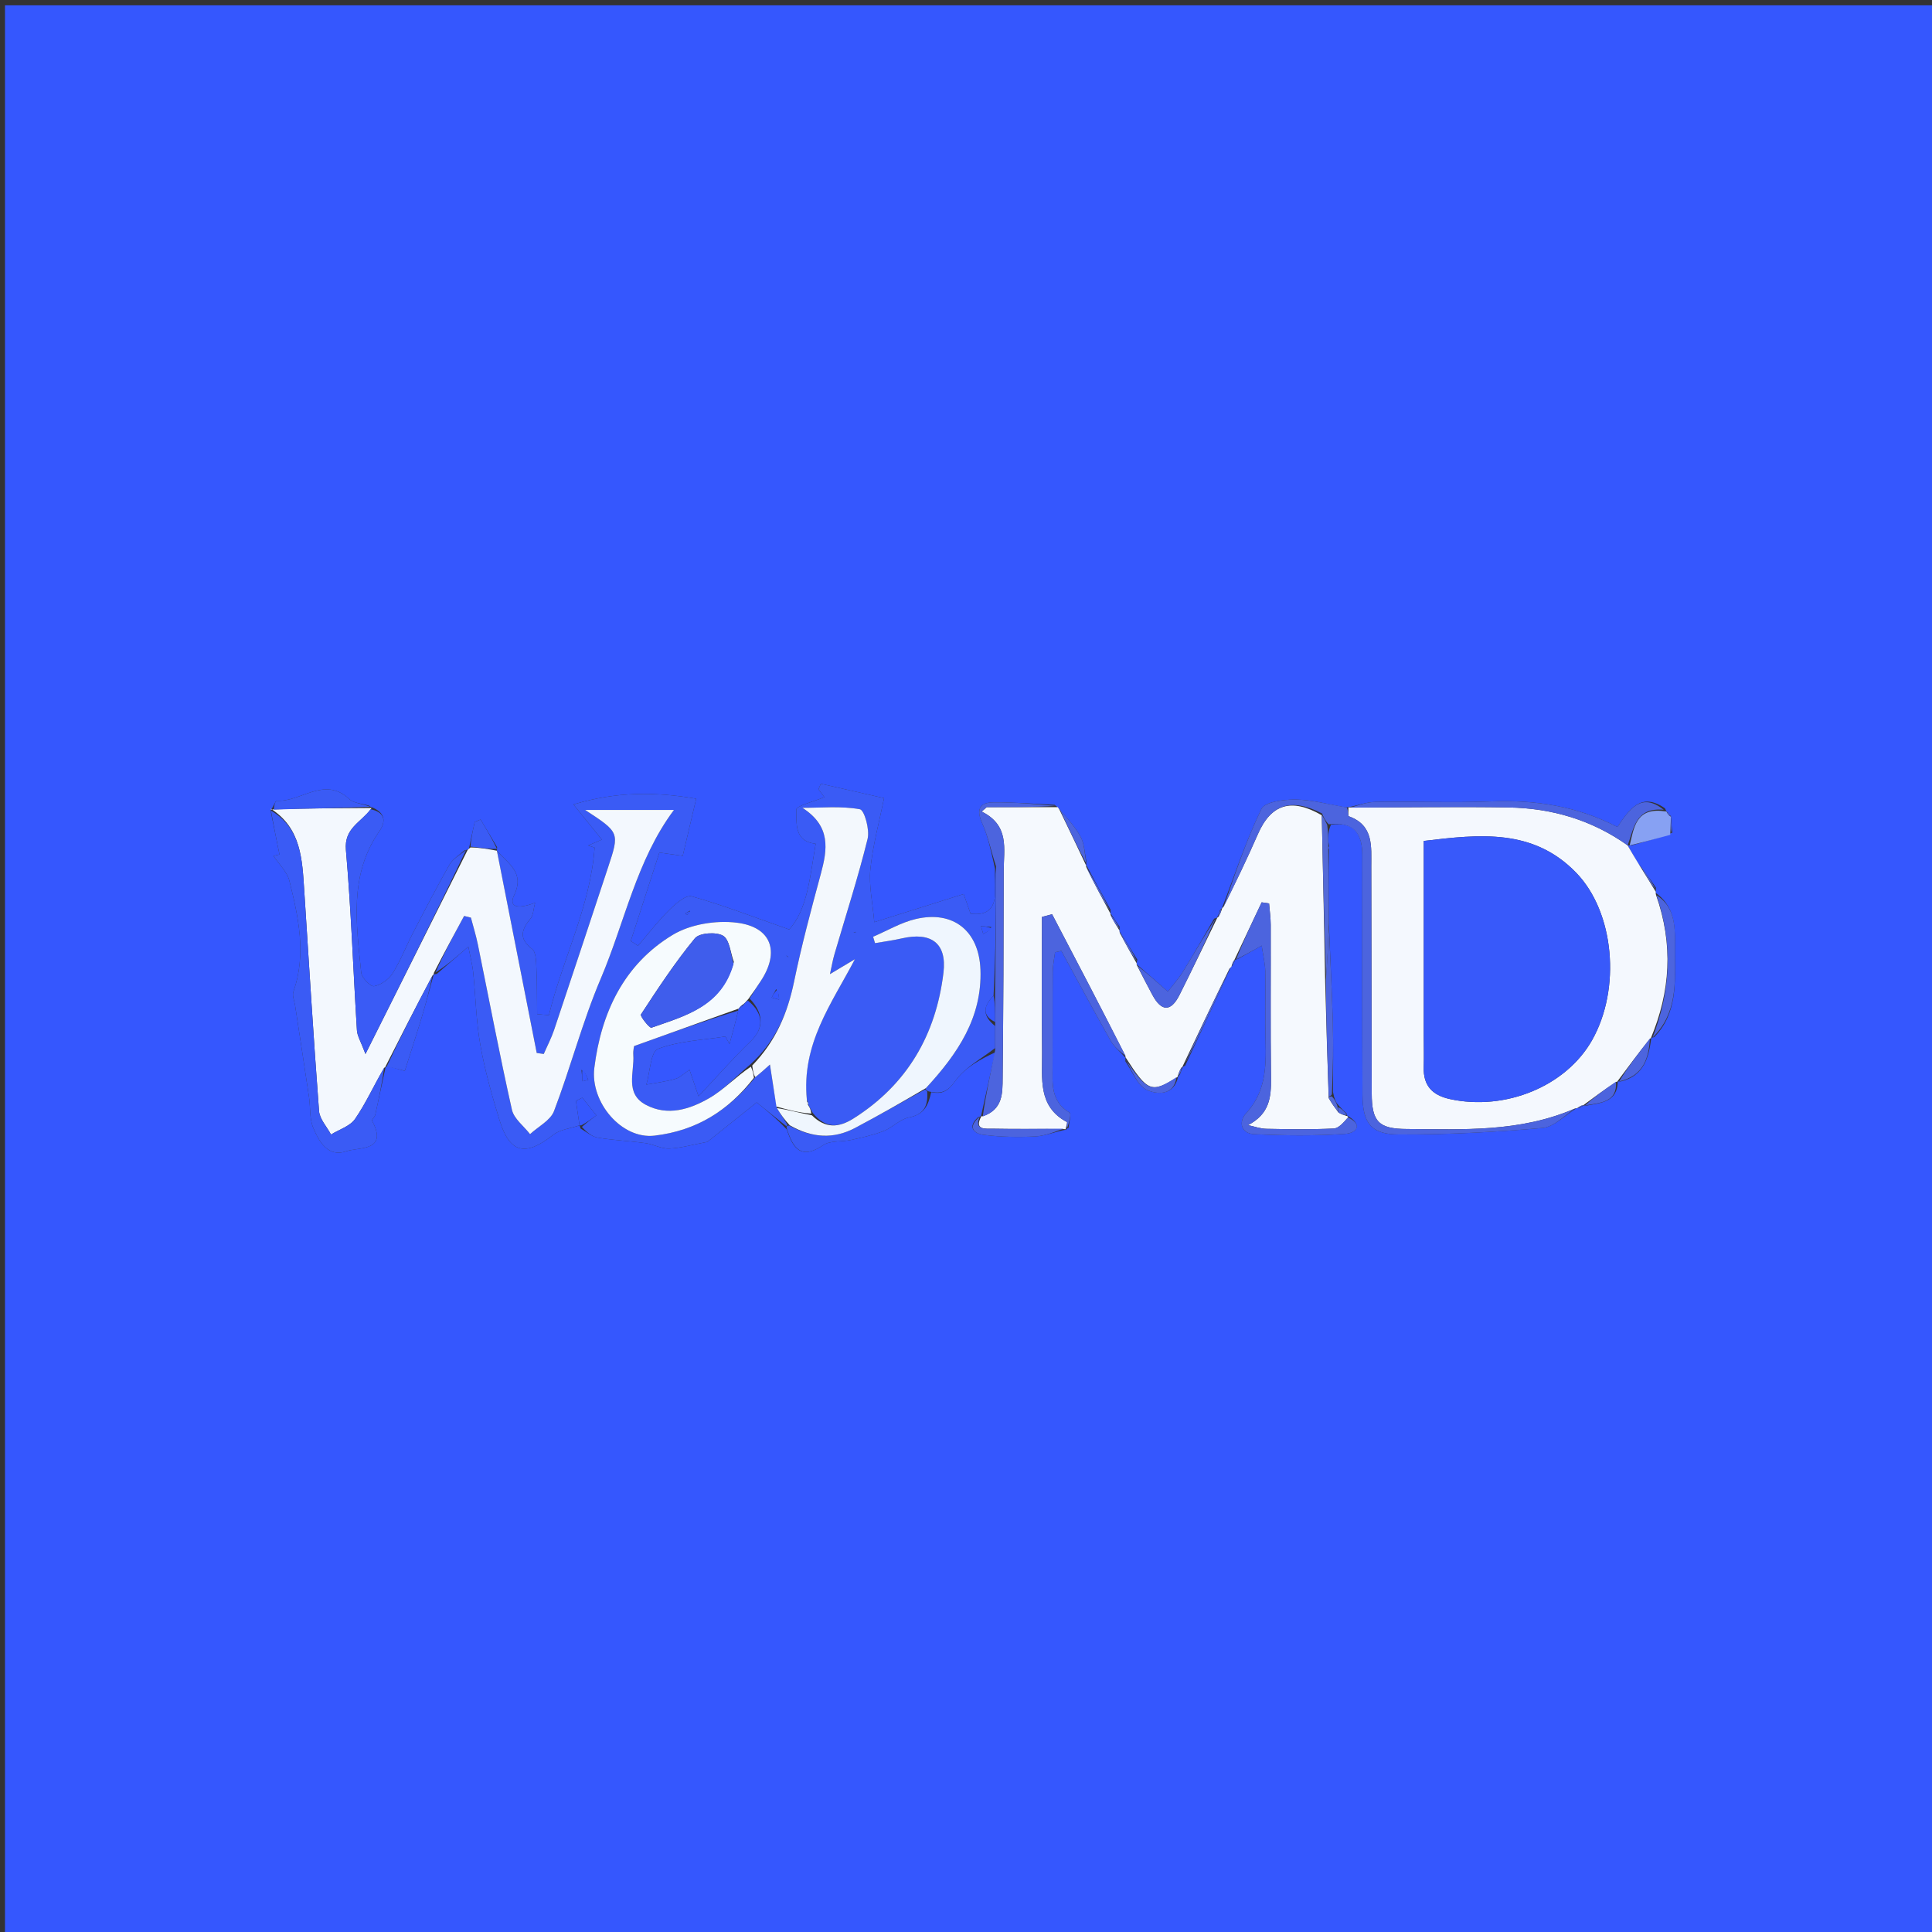 <svg version="1.1" id="Layer_1" xmlns="http://www.w3.org/2000/svg" xmlns:xlink="http://www.w3.org/1999/xlink" x="0px" y="0px"
	 width="100%" viewBox="0 0 400 400" enable-background="new 0 0 400 400" xml:space="preserve">
<rect x="0" y="0" width="400" height="400" fill="#333333" stroke="none"/>
<path fill="#3557FE" opacity="1" stroke="none" 
	d="
M222,401 
	C148.023,401 74.546,401 1.034,401 
	C1.034,267.731 1.034,134.463 1.034,1.097 
	C134.227,1.097 267.454,1.097 400.841,1.097 
	C400.841,134.333 400.841,267.667 400.841,401 
	C341.463,401 281.981,401 222,401 
M345.691,168.673 
	C345.501,168.407 345.278,168.173 345.015,167.991 
	C345.015,167.991 345.041,167.973 344.701,167.344 
	C339.768,163.905 337.351,167.579 334.864,171.222 
	C326.524,166.889 317.813,165.573 308.679,165.926 
	C300.727,166.234 292.751,165.901 284.789,166.029 
	C282.892,166.059 281.007,166.8 279.118,167.133 
	C279.118,167.133 279.179,167.187 278.47,167.129 
	C275.072,166.556 271.679,165.585 268.275,165.542 
	C265.826,165.511 261.887,166.001 261.159,167.496 
	C257.946,174.104 255.654,181.16 252.997,188.003 
	C252.997,188.003 253.056,187.99 252.621,188.396 
	C252.417,188.942 252.214,189.488 251.988,189.998 
	C251.988,189.998 252.03,190.001 251.377,190.204 
	C249.24,193.858 247.164,197.551 244.937,201.15 
	C243.927,202.782 242.616,204.227 241.788,205.305 
	C239.174,202.993 237.297,201.332 235.263,199.594 
	C235.263,199.594 235.329,199.432 235.469,198.696 
	C234.277,196.749 233.085,194.801 231.739,192.809 
	C231.739,192.809 231.778,192.654 231.82,191.889 
	C231.162,190.946 230.504,190.004 229.917,189.073 
	C229.917,189.073 229.903,189.143 229.94,188.36 
	C228.228,185.259 226.517,182.158 224.892,179.085 
	C224.892,179.085 224.862,179.172 224.935,178.368 
	C224.558,176.647 224.528,174.738 223.721,173.249 
	C222.563,171.113 220.839,169.285 219.127,167.316 
	C219.127,167.316 219.023,167.112 218.34,166.63 
	C214.1,166.441 209.859,166.071 205.622,166.125 
	C202.73,166.162 202.109,167.678 203.356,170.448 
	C204.569,173.143 205.163,176.116 206.012,179.87 
	C206.003,181.368 205.932,182.869 205.995,184.364 
	C206.147,187.936 204.604,189.619 200.945,189.17 
	C200.456,187.785 200.002,186.498 199.511,185.109 
	C193.518,186.993 187.899,188.76 181.014,190.925 
	C180.67,186.86 179.854,183.328 180.204,179.917 
	C180.714,174.952 182.063,170.073 183.037,165.246 
	C177.969,164.094 173.956,163.181 169.942,162.268 
	C169.779,162.654 169.616,163.04 169.453,163.426 
	C170.016,164.166 170.579,164.906 170.682,165.041 
	C168.599,165.924 164.837,166.841 164.864,167.631 
	C164.956,170.36 164.35,174.192 168.884,174.691 
	C167.692,181.526 167.192,188.303 163.388,192.439 
	C155.922,189.823 149.649,187.384 143.199,185.578 
	C141.978,185.236 139.819,187.166 138.505,188.465 
	C136.199,190.745 134.211,193.347 132.09,195.814 
	C131.589,195.484 131.089,195.154 130.589,194.824 
	C132.568,188.706 134.548,182.588 136.514,176.514 
	C138.437,176.784 139.685,176.959 141.35,177.193 
	C142.3,173.163 143.192,169.381 144.138,165.367 
	C135.633,163.906 127.639,163.873 118.735,166.553 
	C121.056,169.431 122.748,171.53 124.609,173.836 
	C123.472,174.322 122.625,174.684 121.778,175.047 
	C122.221,175.191 122.664,175.335 123.107,175.48 
	C122.244,187.651 116.487,198.531 113.648,210.18 
	C112.835,210.109 112.022,210.038 111.21,209.967 
	C111.169,206.744 111.204,203.518 111.051,200.3 
	C110.989,198.979 110.966,197.098 110.154,196.473 
	C107.347,194.312 107.963,192.459 109.843,190.178 
	C110.434,189.46 110.425,188.247 110.785,186.912 
	C106.875,188.386 105.343,187.654 106.447,185.341 
	C108.705,180.613 105.145,178.77 102.888,176.14 
	C102.888,176.14 102.881,176.13 102.916,175.386 
	C101.776,173.482 100.635,171.577 99.495,169.672 
	C99.093,169.841 98.691,170.01 98.29,170.178 
	C97.897,171.92 97.504,173.662 97.085,175.735 
	C97.085,175.735 96.831,175.947 96.149,176.066 
	C95.099,177.045 93.733,177.845 93.056,179.036 
	C90.414,183.682 87.958,188.437 85.496,193.184 
	C84.061,195.949 82.946,198.902 81.29,201.519 
	C80.495,202.774 78.867,203.928 77.446,204.184 
	C76.714,204.316 74.891,202.453 74.784,201.371 
	C73.79,191.354 72.199,181.209 78.537,172.099 
	C80.198,169.712 79.353,168.072 76.902,167.099 
	C76.902,167.099 76.994,167.291 76.405,166.808 
	C75.017,166.371 73.262,166.328 72.303,165.432 
	C67.122,160.592 62.274,166.129 57.269,165.782 
	C56.999,165.763 56.633,167.136 55.978,167.769 
	C55.978,167.769 56.068,167.435 56.102,168.21 
	C56.69,171.11 57.277,174.009 57.865,176.909 
	C57.45,177.008 57.034,177.107 56.618,177.206 
	C57.75,178.913 59.448,180.479 59.915,182.352 
	C61.798,189.913 63.487,197.548 60.748,205.332 
	C60.465,206.136 60.954,207.215 61.099,208.165 
	C62.061,214.486 63.046,220.805 63.982,227.131 
	C64.296,229.251 64.05,231.572 64.844,233.474 
	C66.049,236.359 67.91,239.679 71.726,238.349 
	C74.269,237.464 80.441,238.432 77.04,232.049 
	C76.919,231.822 77.588,231.263 77.688,230.814 
	C78.43,227.493 79.12,224.16 79.846,220.905 
	C79.846,220.905 79.773,220.883 80.367,220.759 
	C81.907,221.188 83.448,221.617 83.809,221.718 
	C85.079,217.708 86.251,214.14 87.335,210.545 
	C88.21,207.642 88.98,204.706 89.793,201.761 
	C89.793,201.761 89.781,201.739 90.445,201.633 
	C92.372,199.966 94.3,198.298 96.966,195.993 
	C97.408,198.28 97.815,199.775 97.971,201.296 
	C98.483,206.309 98.57,211.391 99.45,216.334 
	C100.388,221.607 101.849,226.812 103.431,231.938 
	C105.549,238.796 108.782,239.49 114.499,234.979 
	C115.949,233.835 118.137,233.626 120,233 
	C120,233 120.013,233.013 120.212,233.659 
	C121.38,234.305 122.485,235.314 123.727,235.526 
	C127.01,236.084 130.363,236.221 133.667,236.681 
	C135.323,236.911 136.95,237.872 138.558,237.8 
	C141.025,237.689 143.464,236.971 146.45,236.411 
	C149.736,233.784 153.585,230.707 156.669,228.242 
	C158.518,229.727 160.656,231.445 162.92,233.87 
	C164.177,237.821 165.905,240.16 170.426,237.094 
	C171.893,236.1 174.232,236.452 176.137,236.028 
	C178.433,235.517 180.762,235.021 182.942,234.17 
	C184.77,233.457 186.302,231.726 188.144,231.368 
	C191.347,230.746 192.186,228.904 192.792,226.117 
	C195.1,226.614 196.282,225.897 197.827,223.74 
	C199.822,220.956 203.234,219.187 206.036,217.883 
	C205.057,222.311 204.078,226.74 203.108,231.096 
	C203.108,231.096 203.181,231.108 202.536,231.286 
	C200.219,233.328 201.615,234.695 203.652,234.954 
	C207.187,235.403 210.809,235.479 214.371,235.285 
	C216.494,235.17 218.572,234.243 220.812,233.867 
	C220.812,233.867 220.639,233.709 221.231,233.523 
	C221.326,232.434 221.854,230.609 221.447,230.369 
	C217.505,228.043 217.904,224.32 217.923,220.647 
	C217.955,214.157 217.907,207.666 217.958,201.176 
	C217.969,199.834 218.268,198.494 218.434,197.154 
	C218.873,197.062 219.312,196.97 219.751,196.878 
	C223.143,203.093 226.48,209.339 229.971,215.497 
	C230.721,216.82 232.027,217.828 233.014,218.981 
	C233.014,218.981 233.041,218.924 232.996,219.724 
	C234.434,221.775 235.455,224.714 237.423,225.641 
	C239.583,226.658 243.085,226.829 243.909,222.928 
	C243.909,222.928 243.797,222.954 244.264,222.538 
	C244.463,221.96 244.662,221.382 244.885,220.917 
	C244.885,220.917 244.771,220.939 245.385,220.608 
	C248.548,213.869 251.712,207.13 254.805,200.243 
	C254.805,200.243 254.952,200.169 255.324,199.714 
	C255.459,199.349 255.594,198.984 255.712,198.764 
	C255.712,198.764 255.568,198.742 256.263,198.55 
	C257.662,197.768 259.061,196.986 261.221,195.779 
	C261.545,198.001 261.937,199.539 261.965,201.084 
	C262.052,205.904 261.904,210.728 262.03,215.547 
	C262.17,220.943 262.03,226.114 258.017,230.477 
	C256.31,232.333 257.003,234.688 259.665,234.816 
	C265.913,235.116 272.205,235.19 278.439,234.759 
	C281.109,234.575 282.056,232.715 278.961,231.021 
	C278.961,231.021 278.965,231.086 278.779,230.511 
	C278.205,229.981 277.63,229.45 276.785,228.442 
	C276.512,227.966 276.238,227.49 275.982,226.075 
	C275.979,221.262 276.08,216.445 275.948,211.635 
	C275.765,205.034 275.406,198.437 275.117,190.935 
	C275.079,185.943 275.041,180.95 275.154,175.745 
	C275.247,175.481 275.199,175.241 275.017,174.218 
	C274.99,173.141 274.963,172.063 275.566,170.736 
	C280.516,170.061 282.059,172.729 282.051,177.156 
	C282.022,193.647 282.016,210.137 282.091,226.627 
	C282.118,232.526 283.851,234.868 289.661,234.882 
	C299.549,234.907 309.463,234.409 319.314,233.54 
	C321.779,233.323 324.046,230.855 326.461,229.393 
	C326.461,229.393 326.496,229.447 327.049,229.372 
	C327.355,229.17 327.662,228.968 327.913,228.888 
	C327.913,228.888 327.792,228.83 328.58,228.883 
	C331.573,228.323 334.852,228.121 334.943,223.933 
	C334.943,223.933 334.858,223.893 335.598,223.893 
	C340.37,222.723 341.356,218.937 341.88,214.895 
	C341.88,214.895 341.807,214.904 342.499,214.709 
	C347.256,209.853 346.809,203.5 346.766,197.589 
	C346.734,193.238 347.42,188.148 342.755,184.828 
	C342.755,184.828 342.813,184.638 342.867,183.818 
	C341.803,182.255 340.739,180.693 339.149,178.76 
	C338.421,177.51 337.694,176.259 336.972,175.028 
	C336.972,175.028 336.987,175.041 337.827,175.011 
	C340.487,174.289 343.147,173.567 346.24,172.404 
	C346.122,171.279 346.004,170.155 345.952,169.016 
	C345.952,169.016 345.954,169.083 345.691,168.673 
z"/>
<path fill="#3A5BF5" opacity="1" stroke="none" 
	d="
M119.985,232.987 
	C118.137,233.626 115.949,233.835 114.499,234.979 
	C108.782,239.49 105.549,238.796 103.431,231.938 
	C101.849,226.812 100.388,221.607 99.45,216.334 
	C98.57,211.391 98.483,206.309 97.971,201.296 
	C97.815,199.775 97.408,198.28 96.966,195.993 
	C94.3,198.298 92.372,199.966 90.176,201.341 
	C91.968,197.245 94.03,193.441 96.092,189.637 
	C96.56,189.753 97.029,189.869 97.497,189.984 
	C97.984,191.845 98.56,193.688 98.944,195.569 
	C101.275,206.969 103.439,218.406 105.988,229.756 
	C106.408,231.627 108.449,233.134 109.742,234.809 
	C111.442,233.236 113.965,231.976 114.704,230.037 
	C118.155,220.983 120.59,211.52 124.377,202.623 
	C129.36,190.914 131.779,178.067 139.534,167.693 
	C133.788,167.693 127.993,167.693 121.149,167.693 
	C128.284,172.357 128.286,172.358 125.897,179.572 
	C122.188,190.778 118.495,201.989 114.743,213.18 
	C114.164,214.906 113.308,216.54 112.58,218.217 
	C112.094,218.146 111.609,218.076 111.124,218.006 
	C108.372,204.057 105.621,190.108 102.869,176.159 
	C105.145,178.77 108.705,180.613 106.447,185.341 
	C105.343,187.654 106.875,188.386 110.785,186.912 
	C110.425,188.247 110.434,189.46 109.843,190.178 
	C107.963,192.459 107.347,194.312 110.154,196.473 
	C110.966,197.098 110.989,198.979 111.051,200.3 
	C111.204,203.518 111.169,206.744 111.21,209.967 
	C112.022,210.038 112.835,210.109 113.648,210.18 
	C116.487,198.531 122.244,187.651 123.107,175.48 
	C122.664,175.335 122.221,175.191 121.778,175.047 
	C122.625,174.684 123.472,174.322 124.609,173.836 
	C122.748,171.53 121.056,169.431 118.735,166.553 
	C127.639,163.873 135.633,163.906 144.138,165.367 
	C143.192,169.381 142.3,173.163 141.35,177.193 
	C139.685,176.959 138.437,176.784 136.514,176.514 
	C134.548,182.588 132.568,188.706 130.589,194.824 
	C131.089,195.154 131.589,195.484 132.09,195.814 
	C134.211,193.347 136.199,190.745 138.505,188.465 
	C139.819,187.166 141.978,185.236 143.199,185.578 
	C149.649,187.384 155.922,189.823 163.388,192.439 
	C167.192,188.303 167.692,181.526 168.884,174.691 
	C164.35,174.192 164.956,170.36 164.864,167.631 
	C164.837,166.841 168.599,165.924 170.682,165.041 
	C170.579,164.906 170.016,164.166 169.453,163.426 
	C169.616,163.04 169.779,162.654 169.942,162.268 
	C173.956,163.181 177.969,164.094 183.037,165.246 
	C182.063,170.073 180.714,174.952 180.204,179.917 
	C179.854,183.328 180.67,186.86 181.014,190.925 
	C187.899,188.76 193.518,186.993 199.511,185.109 
	C200.002,186.498 200.456,187.785 200.945,189.17 
	C204.604,189.619 206.147,187.936 205.995,184.364 
	C205.932,182.869 206.003,181.368 206.205,179.789 
	C206.269,188.468 206.141,197.229 205.706,206.151 
	C203.397,208.46 203.469,210.378 206.037,212.435 
	C206.042,214.226 206.039,215.603 206.035,216.981 
	C203.234,219.187 199.822,220.956 197.827,223.74 
	C196.282,225.897 195.1,226.614 192.305,225.971 
	C191.819,225.825 191.533,225.553 191.713,225.272 
	C198.291,218.151 203.353,210.667 202.994,200.765 
	C202.703,192.756 197.397,188.468 189.65,190.258 
	C186.57,190.969 183.721,192.685 180.767,193.944 
	C180.899,194.386 181.032,194.828 181.164,195.27 
	C183.007,194.948 184.869,194.707 186.69,194.288 
	C192.772,192.888 196.072,195.255 195.336,201.377 
	C193.793,214.216 187.83,224.553 176.688,231.583 
	C173.709,233.463 170.912,233.722 168.279,230.421 
	C167.866,229.641 167.586,229.22 167.34,228.648 
	C167.339,228.276 167.221,228.116 167.02,227.569 
	C165.896,216.115 172.16,207.838 177.003,198.592 
	C175.426,199.535 173.849,200.478 171.834,201.683 
	C172.189,200.087 172.399,198.816 172.757,197.589 
	C175.081,189.622 177.645,181.715 179.63,173.665 
	C180.098,171.77 178.956,167.715 178.029,167.547 
	C174.174,166.847 170.118,167.253 166.135,167.253 
	C172.071,171.075 171.324,175.836 169.93,180.979 
	C167.934,188.347 165.958,195.735 164.412,203.206 
	C163.062,209.734 160.647,215.531 155.391,220.339 
	C152.38,222.875 149.895,225.597 146.852,227.353 
	C142.832,229.673 138.231,231.155 133.702,228.735 
	C129.314,226.39 131.377,222.003 131.12,218.401 
	C131.052,217.449 131.312,216.473 131.301,216.569 
	C138.915,213.841 145.872,211.349 152.836,209.24 
	C152.239,211.801 151.635,213.979 151.032,216.157 
	C150.75,215.635 150.468,215.113 150.185,214.591 
	C145.492,215.341 140.577,215.505 136.227,217.159 
	C134.707,217.737 134.581,221.984 133.818,224.556 
	C135.822,224.182 137.867,223.948 139.814,223.379 
	C140.84,223.079 141.697,222.195 142.756,221.491 
	C143.301,223.092 143.732,224.359 144.621,226.971 
	C148.666,222.675 151.91,218.959 155.452,215.554 
	C158.157,212.953 158.191,209.831 155.202,206.73 
	C156.059,205.306 156.781,204.213 157.503,203.12 
	C161.483,197.091 159.787,191.939 152.562,191.035 
	C148.252,190.497 142.938,191.345 139.275,193.557 
	C129.182,199.653 124.474,209.64 123.05,221.089 
	C122.164,228.219 128.714,235.935 135.531,235.122 
	C144.253,234.082 150.847,229.906 156.395,223.004 
	C157.573,222.066 158.445,221.275 159.408,220.403 
	C159.89,223.538 160.318,226.322 160.847,229.411 
	C161.678,230.764 162.407,231.813 163.052,232.938 
	C162.967,233.014 162.794,233.162 162.794,233.162 
	C160.656,231.445 158.518,229.727 156.669,228.242 
	C153.585,230.707 149.736,233.784 146.45,236.411 
	C143.464,236.971 141.025,237.689 138.558,237.8 
	C136.95,237.872 135.323,236.911 133.667,236.681 
	C130.363,236.221 127.01,236.084 123.727,235.526 
	C122.485,235.314 121.38,234.305 120.467,233.32 
	C121.639,232.293 122.556,231.604 123.474,230.916 
	C122.504,229.7 121.535,228.483 120.565,227.267 
	C120.124,227.487 119.682,227.707 119.241,227.927 
	C119.489,229.614 119.737,231.301 119.985,232.987 
M205.249,191.94 
	C204.531,191.868 203.814,191.797 203.096,191.726 
	C203.252,192.268 203.408,192.81 203.563,193.353 
	C204.177,193.054 204.79,192.755 205.249,191.94 
M160.704,204.784 
	C160.391,205.367 160.079,205.949 159.767,206.532 
	C160.277,206.676 160.786,206.819 161.295,206.963 
	C161.261,206.282 161.228,205.6 160.704,204.784 
M120.391,221.489 
	C120.46,222.281 120.529,223.074 120.598,223.866 
	C120.998,223.77 121.399,223.673 121.799,223.576 
	C121.454,222.769 121.109,221.962 120.391,221.489 
M142.862,188.55 
	C142.547,188.738 142.232,188.926 141.917,189.115 
	C142.008,189.23 142.165,189.454 142.182,189.445 
	C142.495,189.257 142.792,189.041 142.862,188.55 
M163.246,198.146 
	C163.097,198.038 162.948,197.93 162.799,197.822 
	C162.893,197.979 162.986,198.137 163.246,198.146 
M176.721,193.079 
	C176.903,193.047 177.084,193.016 177.266,192.984 
	C177.088,192.94 176.909,192.896 176.721,193.079 
z"/>
<path fill="#F5F9FE" opacity="1" stroke="none" 
	d="
M219.023,167.112 
	C219.023,167.112 219.127,167.316 219.366,167.674 
	C221.357,171.745 223.11,175.459 224.862,179.172 
	C224.862,179.172 224.892,179.085 224.875,179.442 
	C226.539,182.914 228.221,186.029 229.903,189.143 
	C229.903,189.143 229.917,189.073 229.926,189.413 
	C230.549,190.719 231.164,191.686 231.778,192.654 
	C231.778,192.654 231.739,192.809 231.862,193.191 
	C233.099,195.525 234.214,197.479 235.329,199.432 
	C235.329,199.432 235.263,199.594 235.439,199.961 
	C236.615,202.232 237.593,204.147 238.617,206.036 
	C240.477,209.466 242.427,209.521 244.193,206.014 
	C246.865,200.707 249.424,195.342 252.03,190.001 
	C252.03,190.001 251.988,189.998 252.252,189.846 
	C252.696,189.127 252.876,188.559 253.056,187.99 
	C253.056,187.99 252.997,188.003 253.283,187.811 
	C255.868,182.642 258.247,177.699 260.444,172.677 
	C263.14,166.516 267.325,165.116 273.662,168.791 
	C273.886,180.41 274.159,191.652 274.366,203.342 
	C274.567,211.527 274.834,219.264 275.086,227.32 
	C275.705,228.454 276.337,229.268 277.118,230.344 
	C277.833,230.766 278.399,230.926 278.965,231.086 
	C278.965,231.086 278.961,231.021 279.11,231.336 
	C278.216,232.349 277.199,233.595 276.124,233.647 
	C271.49,233.871 266.839,233.8 262.196,233.709 
	C260.924,233.684 259.661,233.212 258.394,232.946 
	C262.833,230.637 263.193,227.201 263.147,223.305 
	C263.021,212.691 263.119,202.075 263.09,191.459 
	C263.086,189.989 262.867,188.518 262.748,187.048 
	C262.237,186.971 261.726,186.894 261.215,186.817 
	C259.333,190.792 257.45,194.767 255.568,198.742 
	C255.568,198.742 255.712,198.764 255.474,198.878 
	C255.142,199.384 255.047,199.777 254.952,200.169 
	C254.952,200.169 254.805,200.243 254.548,200.551 
	C251.118,207.553 247.945,214.246 244.771,220.939 
	C244.771,220.939 244.885,220.917 244.609,221.038 
	C244.155,221.757 243.976,222.355 243.797,222.954 
	C243.797,222.954 243.909,222.928 243.596,223.088 
	C238.436,226.377 237.583,226.017 233.041,218.924 
	C233.041,218.924 233.014,218.981 233.007,218.621 
	C227.942,208.602 222.884,198.942 217.827,189.283 
	C217.125,189.467 216.423,189.651 215.722,189.835 
	C215.722,199.201 215.644,208.567 215.752,217.931 
	C215.813,223.258 214.815,229.07 220.898,232.317 
	C221.024,232.384 220.735,233.228 220.639,233.709 
	C220.639,233.709 220.812,233.867 220.3,233.772 
	C215.019,233.695 210.249,233.784 205.482,233.684 
	C204.081,233.654 201.6,234.043 203.181,231.108 
	C203.181,231.108 203.108,231.096 203.476,231.106 
	C207.661,229.693 207.557,226.315 207.588,223.189 
	C207.731,208.874 207.797,194.558 207.808,180.241 
	C207.812,175.779 209.058,170.891 203.252,168.03 
	C203.594,167.724 203.937,167.418 204.279,167.112 
	C209.194,167.112 214.108,167.112 219.023,167.112 
z"/>
<path fill="#F4F8FE" opacity="1" stroke="none" 
	d="
M336.966,175.009 
	C337.694,176.259 338.421,177.51 339.516,179.281 
	C340.86,181.414 341.836,183.026 342.813,184.638 
	C342.813,184.638 342.755,184.828 342.862,185.286 
	C346.503,195.62 345.801,205.328 341.807,214.904 
	C341.807,214.904 341.88,214.895 341.6,215.057 
	C339.166,218.11 337.012,221.001 334.858,223.893 
	C334.858,223.893 334.943,223.933 334.596,223.999 
	C332.096,225.654 329.944,227.242 327.792,228.83 
	C327.792,228.83 327.913,228.888 327.656,228.843 
	C327.099,229.014 326.797,229.231 326.496,229.447 
	C326.496,229.447 326.461,229.393 326.074,229.507 
	C314.641,234.463 302.929,233.811 291.298,233.75 
	C285.425,233.719 284.017,232.262 283.999,226.312 
	C283.951,210.672 283.961,195.032 283.907,179.392 
	C283.893,175.293 284.458,170.88 279.274,169.009 
	C279.052,168.928 279.202,167.818 279.179,167.187 
	C279.179,167.187 279.118,167.133 279.576,167.172 
	C290.805,167.183 301.578,167 312.345,167.175 
	C321.275,167.32 329.597,169.766 336.966,175.009 
M294.772,214.45 
	C294.775,216.617 294.833,218.785 294.768,220.949 
	C294.655,224.741 296.513,226.744 300.161,227.545 
	C311.643,230.066 324.223,224.909 329.622,215.356 
	C335.657,204.677 334.23,188.88 326.371,180.732 
	C317.453,171.486 306.393,172.712 294.772,174.108 
	C294.772,187.534 294.772,200.499 294.772,214.45 
z"/>
<path fill="#F3F8FE" opacity="1" stroke="none" 
	d="
M102.878,176.15 
	C105.621,190.108 108.372,204.057 111.124,218.006 
	C111.609,218.076 112.094,218.146 112.58,218.217 
	C113.308,216.54 114.164,214.906 114.743,213.18 
	C118.495,201.989 122.188,190.778 125.897,179.572 
	C128.286,172.358 128.284,172.357 121.149,167.693 
	C127.993,167.693 133.788,167.693 139.534,167.693 
	C131.779,178.067 129.36,190.914 124.377,202.623 
	C120.59,211.52 118.155,220.983 114.704,230.037 
	C113.965,231.976 111.442,233.236 109.742,234.809 
	C108.449,233.134 106.408,231.627 105.988,229.756 
	C103.439,218.406 101.275,206.969 98.944,195.569 
	C98.56,193.688 97.984,191.845 97.497,189.984 
	C97.029,189.869 96.56,189.753 96.092,189.637 
	C94.03,193.441 91.968,197.245 89.844,201.394 
	C89.781,201.739 89.793,201.761 89.527,201.991 
	C86.098,208.442 82.936,214.662 79.773,220.883 
	C79.773,220.883 79.846,220.905 79.556,221.067 
	C77.386,224.733 75.759,228.411 73.515,231.662 
	C72.476,233.167 70.232,233.841 68.534,234.892 
	C67.675,233.271 66.183,231.698 66.055,230.021 
	C64.899,214.823 63.984,199.606 62.991,184.395 
	C62.572,177.974 62.375,171.456 56.068,167.435 
	C56.068,167.435 55.978,167.769 56.54,167.576 
	C63.733,167.353 70.364,167.322 76.994,167.291 
	C76.994,167.291 76.902,167.099 76.811,167.496 
	C74.652,170.339 71.223,171.464 71.62,176 
	C72.704,188.409 73.12,200.876 73.898,213.314 
	C73.974,214.525 74.731,215.693 75.669,218.219 
	C83.188,203.199 90.01,189.573 96.831,175.947 
	C96.831,175.947 97.085,175.735 97.405,175.451 
	C99.443,175.489 101.162,175.81 102.881,176.13 
	C102.881,176.13 102.888,176.14 102.878,176.15 
z"/>
<path fill="#4C64DE" opacity="1" stroke="none" 
	d="
M278.824,167.158 
	C279.202,167.818 279.052,168.928 279.274,169.009 
	C284.458,170.88 283.893,175.293 283.907,179.392 
	C283.961,195.032 283.951,210.672 283.999,226.312 
	C284.017,232.262 285.425,233.719 291.298,233.75 
	C302.929,233.811 314.641,234.463 326.045,229.521 
	C324.046,230.855 321.779,233.323 319.314,233.54 
	C309.463,234.409 299.549,234.907 289.661,234.882 
	C283.851,234.868 282.118,232.526 282.091,226.627 
	C282.016,210.137 282.022,193.647 282.051,177.156 
	C282.059,172.729 280.516,170.061 275.098,170.67 
	C274.324,169.873 274.017,169.144 273.71,168.414 
	C267.325,165.116 263.14,166.516 260.444,172.677 
	C258.247,177.699 255.868,182.642 253.3,187.837 
	C255.654,181.16 257.946,174.104 261.159,167.496 
	C261.887,166.001 265.826,165.511 268.275,165.542 
	C271.679,165.585 275.072,166.556 278.824,167.158 
z"/>
<path fill="#3A5BF5" opacity="1" stroke="none" 
	d="
M96.49,176.006 
	C90.01,189.573 83.188,203.199 75.669,218.219 
	C74.731,215.693 73.974,214.525 73.898,213.314 
	C73.12,200.876 72.704,188.409 71.62,176 
	C71.223,171.464 74.652,170.339 76.716,167.544 
	C79.353,168.072 80.198,169.712 78.537,172.099 
	C72.199,181.209 73.79,191.354 74.784,201.371 
	C74.891,202.453 76.714,204.316 77.446,204.184 
	C78.867,203.928 80.495,202.774 81.29,201.519 
	C82.946,198.902 84.061,195.949 85.496,193.184 
	C87.958,188.437 90.414,183.682 93.056,179.036 
	C93.733,177.845 95.099,177.045 96.49,176.006 
z"/>
<path fill="#3A5BF5" opacity="1" stroke="none" 
	d="
M56.085,167.822 
	C62.375,171.456 62.572,177.974 62.991,184.395 
	C63.984,199.606 64.899,214.823 66.055,230.021 
	C66.183,231.698 67.675,233.271 68.534,234.892 
	C70.232,233.841 72.476,233.167 73.515,231.662 
	C75.759,228.411 77.386,224.733 79.546,221.031 
	C79.12,224.16 78.43,227.493 77.688,230.814 
	C77.588,231.263 76.919,231.822 77.04,232.049 
	C80.441,238.432 74.269,237.464 71.726,238.349 
	C67.91,239.679 66.049,236.359 64.844,233.474 
	C64.05,231.572 64.296,229.251 63.982,227.131 
	C63.046,220.805 62.061,214.486 61.099,208.165 
	C60.954,207.215 60.465,206.136 60.748,205.332 
	C63.487,197.548 61.798,189.913 59.915,182.352 
	C59.448,180.479 57.75,178.913 56.618,177.206 
	C57.034,177.107 57.45,177.008 57.865,176.909 
	C57.277,174.009 56.69,171.11 56.085,167.822 
z"/>
<path fill="#4C64DE" opacity="1" stroke="none" 
	d="
M220.935,233.616 
	C220.735,233.228 221.024,232.384 220.898,232.317 
	C214.815,229.07 215.813,223.258 215.752,217.931 
	C215.644,208.567 215.722,199.201 215.722,189.835 
	C216.423,189.651 217.125,189.467 217.827,189.283 
	C222.884,198.942 227.942,208.602 233.038,218.621 
	C232.027,217.828 230.721,216.82 229.971,215.497 
	C226.48,209.339 223.143,203.093 219.751,196.878 
	C219.312,196.97 218.873,197.062 218.434,197.154 
	C218.268,198.494 217.969,199.834 217.958,201.176 
	C217.907,207.666 217.955,214.157 217.923,220.647 
	C217.904,224.32 217.505,228.043 221.447,230.369 
	C221.854,230.609 221.326,232.434 220.935,233.616 
z"/>
<path fill="#4C64DE" opacity="1" stroke="none" 
	d="
M255.915,198.646 
	C257.45,194.767 259.333,190.792 261.215,186.817 
	C261.726,186.894 262.237,186.971 262.748,187.048 
	C262.867,188.518 263.086,189.989 263.09,191.459 
	C263.119,202.075 263.021,212.691 263.147,223.305 
	C263.193,227.201 262.833,230.637 258.394,232.946 
	C259.661,233.212 260.924,233.684 262.196,233.709 
	C266.839,233.8 271.49,233.871 276.124,233.647 
	C277.199,233.595 278.216,232.349 279.079,231.348 
	C282.056,232.715 281.109,234.575 278.439,234.759 
	C272.205,235.19 265.913,235.116 259.665,234.816 
	C257.003,234.688 256.31,232.333 258.017,230.477 
	C262.03,226.114 262.17,220.943 262.03,215.547 
	C261.904,210.728 262.052,205.904 261.965,201.084 
	C261.937,199.539 261.545,198.001 261.221,195.779 
	C259.061,196.986 257.662,197.768 255.915,198.646 
z"/>
<path fill="#4C64DE" opacity="1" stroke="none" 
	d="
M218.681,166.871 
	C214.108,167.112 209.194,167.112 204.279,167.112 
	C203.937,167.418 203.594,167.724 203.252,168.03 
	C209.058,170.891 207.812,175.779 207.808,180.241 
	C207.797,194.558 207.731,208.874 207.588,223.189 
	C207.557,226.315 207.661,229.693 203.471,231.142 
	C204.078,226.74 205.057,222.311 206.035,217.432 
	C206.039,215.603 206.042,214.226 206.043,212.004 
	C206.032,209.436 206.023,207.712 206.014,205.989 
	C206.141,197.229 206.269,188.468 206.213,179.338 
	C205.163,176.116 204.569,173.143 203.356,170.448 
	C202.109,167.678 202.73,166.162 205.622,166.125 
	C209.859,166.071 214.1,166.441 218.681,166.871 
z"/>
<path fill="#4C64DE" opacity="1" stroke="none" 
	d="
M336.969,175.018 
	C329.597,169.766 321.275,167.32 312.345,167.175 
	C301.578,167 290.805,167.183 279.576,167.213 
	C281.007,166.8 282.892,166.059 284.789,166.029 
	C292.751,165.901 300.727,166.234 308.679,165.926 
	C317.813,165.573 326.524,166.889 334.864,171.222 
	C337.351,167.579 339.768,163.905 344.459,167.659 
	C338.639,167.089 338.269,171.531 336.987,175.041 
	C336.987,175.041 336.972,175.028 336.969,175.018 
z"/>
<path fill="#3A5BF5" opacity="1" stroke="none" 
	d="
M191.962,225.961 
	C192.186,228.904 191.347,230.746 188.144,231.368 
	C186.302,231.726 184.77,233.457 182.942,234.17 
	C180.762,235.021 178.433,235.517 176.137,236.028 
	C174.232,236.452 171.893,236.1 170.426,237.094 
	C165.905,240.16 164.177,237.821 162.857,233.516 
	C162.794,233.162 162.967,233.014 163.416,233.044 
	C168.186,235.656 172.627,235.86 177.067,233.51 
	C181.93,230.935 186.714,228.211 191.533,225.553 
	C191.533,225.553 191.819,225.825 191.962,225.961 
z"/>
<path fill="#4C64DE" opacity="1" stroke="none" 
	d="
M251.704,190.102 
	C249.424,195.342 246.865,200.707 244.193,206.014 
	C242.427,209.521 240.477,209.466 238.617,206.036 
	C237.593,204.147 236.615,202.232 235.518,200 
	C237.297,201.332 239.174,202.993 241.788,205.305 
	C242.616,204.227 243.927,202.782 244.937,201.15 
	C247.164,197.551 249.24,193.858 251.704,190.102 
z"/>
<path fill="#4C64DE" opacity="1" stroke="none" 
	d="
M342.153,214.807 
	C345.801,205.328 346.503,195.62 342.948,185.336 
	C347.42,188.148 346.734,193.238 346.766,197.589 
	C346.809,203.5 347.256,209.853 342.153,214.807 
z"/>
<path fill="#3A5BF5" opacity="1" stroke="none" 
	d="
M80.07,220.821 
	C82.936,214.662 86.098,208.442 89.528,202.003 
	C88.98,204.706 88.21,207.642 87.335,210.545 
	C86.251,214.14 85.079,217.708 83.809,221.718 
	C83.448,221.617 81.907,221.188 80.07,220.821 
z"/>
<path fill="#87A1F3" opacity="1" stroke="none" 
	d="
M337.407,175.026 
	C338.269,171.531 338.639,167.089 344.629,167.973 
	C345.041,167.973 345.015,167.991 345.12,168.208 
	C345.387,168.734 345.63,168.953 345.954,169.083 
	C345.954,169.083 345.952,169.016 345.945,169.407 
	C345.894,170.814 345.851,171.83 345.807,172.845 
	C343.147,173.567 340.487,174.289 337.407,175.026 
z"/>
<path fill="#3A5BF5" opacity="1" stroke="none" 
	d="
M76.7,167.049 
	C70.364,167.322 63.733,167.353 56.707,167.623 
	C56.633,167.136 56.999,165.763 57.269,165.782 
	C62.274,166.129 67.122,160.592 72.303,165.432 
	C73.262,166.328 75.017,166.371 76.7,167.049 
z"/>
<path fill="#4C64DE" opacity="1" stroke="none" 
	d="
M275.1,227 
	C274.834,219.264 274.567,211.527 274.496,202.97 
	C274.835,198.713 274.978,195.276 275.122,191.839 
	C275.406,198.437 275.765,205.034 275.948,211.635 
	C276.08,216.445 275.979,221.262 275.757,226.541 
	C275.533,227.006 275.1,227 275.1,227 
z"/>
<path fill="#4C64DE" opacity="1" stroke="none" 
	d="
M245.078,220.774 
	C247.945,214.246 251.118,207.553 254.584,200.626 
	C251.712,207.13 248.548,213.869 245.078,220.774 
z"/>
<path fill="#4C64DE" opacity="1" stroke="none" 
	d="
M202.858,231.197 
	C201.6,234.043 204.081,233.654 205.482,233.684 
	C210.249,233.784 215.019,233.695 220.229,233.679 
	C218.572,234.243 216.494,235.17 214.371,235.285 
	C210.809,235.479 207.187,235.403 203.652,234.954 
	C201.615,234.695 200.219,233.328 202.858,231.197 
z"/>
<path fill="#546AD7" opacity="1" stroke="none" 
	d="
M275.119,191.387 
	C274.978,195.276 274.835,198.713 274.562,202.522 
	C274.159,191.652 273.886,180.41 273.662,168.791 
	C274.017,169.144 274.324,169.873 274.783,170.794 
	C274.963,172.063 274.99,173.141 275.008,174.855 
	C274.998,175.491 275.003,175.957 275.003,175.957 
	C275.041,180.95 275.079,185.943 275.119,191.387 
z"/>
<path fill="#4C64DE" opacity="1" stroke="none" 
	d="
M224.899,178.77 
	C223.11,175.459 221.357,171.745 219.48,167.679 
	C220.839,169.285 222.563,171.113 223.721,173.249 
	C224.528,174.738 224.558,176.647 224.899,178.77 
z"/>
<path fill="#3A5BF5" opacity="1" stroke="none" 
	d="
M102.898,175.758 
	C101.162,175.81 99.443,175.489 97.418,175.286 
	C97.504,173.662 97.897,171.92 98.29,170.178 
	C98.691,170.01 99.093,169.841 99.495,169.672 
	C100.635,171.577 101.776,173.482 102.898,175.758 
z"/>
<path fill="#4C64DE" opacity="1" stroke="none" 
	d="
M233.019,219.324 
	C237.583,226.017 238.436,226.377 243.582,223.032 
	C243.085,226.829 239.583,226.658 237.423,225.641 
	C235.455,224.714 234.434,221.775 233.019,219.324 
z"/>
<path fill="#4C64DE" opacity="1" stroke="none" 
	d="
M335.228,223.893 
	C337.012,221.001 339.166,218.11 341.594,215.021 
	C341.356,218.937 340.37,222.723 335.228,223.893 
z"/>
<path fill="#4C64DE" opacity="1" stroke="none" 
	d="
M229.921,188.752 
	C228.221,186.029 226.539,182.914 224.831,179.428 
	C226.517,182.158 228.228,185.259 229.921,188.752 
z"/>
<path fill="#4C64DE" opacity="1" stroke="none" 
	d="
M328.186,228.857 
	C329.944,227.242 332.096,225.654 334.57,223.96 
	C334.852,228.121 331.573,228.323 328.186,228.857 
z"/>
<path fill="#4C64DE" opacity="1" stroke="none" 
	d="
M235.399,199.064 
	C234.214,197.479 233.099,195.525 231.939,193.213 
	C233.085,194.801 234.277,196.749 235.399,199.064 
z"/>
<path fill="#4C64DE" opacity="1" stroke="none" 
	d="
M342.84,184.228 
	C341.836,183.026 340.86,181.414 339.779,179.466 
	C340.739,180.693 341.803,182.255 342.84,184.228 
z"/>
<path fill="#4C64DE" opacity="1" stroke="none" 
	d="
M231.799,192.271 
	C231.164,191.686 230.549,190.719 229.89,189.407 
	C230.504,190.004 231.162,190.946 231.799,192.271 
z"/>
<path fill="#546AD7" opacity="1" stroke="none" 
	d="
M275.086,227.32 
	C275.1,227 275.533,227.006 275.749,227.01 
	C276.238,227.49 276.512,227.966 276.898,228.972 
	C276.997,229.694 276.984,229.888 276.97,230.081 
	C276.337,229.268 275.705,228.454 275.086,227.32 
z"/>
<path fill="#4C64DE" opacity="1" stroke="none" 
	d="
M277.118,230.344 
	C276.984,229.888 276.997,229.694 277.033,229.21 
	C277.63,229.45 278.205,229.981 278.872,230.799 
	C278.399,230.926 277.833,230.766 277.118,230.344 
z"/>
<path fill="#4C64DE" opacity="1" stroke="none" 
	d="
M346.024,172.625 
	C345.851,171.83 345.894,170.814 345.912,169.414 
	C346.004,170.155 346.122,171.279 346.024,172.625 
z"/>
<path fill="#4C64DE" opacity="1" stroke="none" 
	d="
M244.03,222.746 
	C243.976,222.355 244.155,221.757 244.597,220.981 
	C244.662,221.382 244.463,221.96 244.03,222.746 
z"/>
<path fill="#4C64DE" opacity="1" stroke="none" 
	d="
M252.838,188.193 
	C252.876,188.559 252.696,189.127 252.263,189.864 
	C252.214,189.488 252.417,188.942 252.838,188.193 
z"/>
<path fill="#4C64DE" opacity="1" stroke="none" 
	d="
M345.823,168.878 
	C345.63,168.953 345.387,168.734 345.124,168.198 
	C345.278,168.173 345.501,168.407 345.823,168.878 
z"/>
<path fill="#4C64DE" opacity="1" stroke="none" 
	d="
M275.078,175.851 
	C275.003,175.957 274.998,175.491 275.005,175.258 
	C275.199,175.241 275.247,175.481 275.078,175.851 
z"/>
<path fill="#4C64DE" opacity="1" stroke="none" 
	d="
M255.138,199.941 
	C255.047,199.777 255.142,199.384 255.482,198.806 
	C255.594,198.984 255.459,199.349 255.138,199.941 
z"/>
<path fill="#4C64DE" opacity="1" stroke="none" 
	d="
M326.772,229.41 
	C326.797,229.231 327.099,229.014 327.685,228.782 
	C327.662,228.968 327.355,229.17 326.772,229.41 
z"/>
<path fill="#F6FBFE" opacity="1" stroke="none" 
	d="
M156.09,223.153 
	C150.847,229.906 144.253,234.082 135.531,235.122 
	C128.714,235.935 122.164,228.219 123.05,221.089 
	C124.474,209.64 129.182,199.653 139.275,193.557 
	C142.938,191.345 148.252,190.497 152.562,191.035 
	C159.787,191.939 161.483,197.091 157.503,203.12 
	C156.781,204.213 156.059,205.306 154.957,206.813 
	C154.36,207.49 154.144,207.753 153.67,208.068 
	C153.222,208.401 153.031,208.68 152.863,208.931 
	C152.887,208.903 152.829,208.857 152.829,208.857 
	C145.872,211.349 138.915,213.841 131.301,216.569 
	C131.312,216.473 131.052,217.449 131.12,218.401 
	C131.377,222.003 129.314,226.39 133.702,228.735 
	C138.231,231.155 142.832,229.673 146.852,227.353 
	C149.895,225.597 152.38,222.875 155.463,220.848 
	C155.906,221.793 155.998,222.473 156.09,223.153 
M151.939,199.162 
	C151.237,197.274 151.041,194.527 149.694,193.732 
	C148.272,192.893 144.805,193.135 143.876,194.261 
	C139.782,199.224 136.228,204.642 132.697,210.037 
	C132.479,210.37 134.481,212.91 134.869,212.774 
	C141.847,210.314 149.394,208.458 151.939,199.162 
z"/>
<path fill="#F3F8FD" opacity="1" stroke="none" 
	d="
M156.395,223.004 
	C155.998,222.473 155.906,221.793 155.741,220.604 
	C160.647,215.531 163.062,209.734 164.412,203.206 
	C165.958,195.735 167.934,188.347 169.93,180.979 
	C171.324,175.836 172.071,171.075 166.135,167.253 
	C170.118,167.253 174.174,166.847 178.029,167.547 
	C178.956,167.715 180.098,171.77 179.63,173.665 
	C177.645,181.715 175.081,189.622 172.757,197.589 
	C172.399,198.816 172.189,200.087 171.834,201.683 
	C173.849,200.478 175.426,199.535 177.003,198.592 
	C172.16,207.838 165.896,216.115 167.053,227.703 
	C167.143,228.464 167.217,228.635 167.306,228.798 
	C167.586,229.22 167.866,229.641 167.959,230.553 
	C165.43,230.397 163.088,229.751 160.746,229.105 
	C160.318,226.322 159.89,223.538 159.408,220.403 
	C158.445,221.275 157.573,222.066 156.395,223.004 
z"/>
<path fill="#EFF6FE" opacity="1" stroke="none" 
	d="
M160.847,229.411 
	C163.088,229.751 165.43,230.397 168.092,230.911 
	C170.912,233.722 173.709,233.463 176.688,231.583 
	C187.83,224.553 193.793,214.216 195.336,201.377 
	C196.072,195.255 192.772,192.888 186.69,194.288 
	C184.869,194.707 183.007,194.948 181.164,195.27 
	C181.032,194.828 180.899,194.386 180.767,193.944 
	C183.721,192.685 186.57,190.969 189.65,190.258 
	C197.397,188.468 202.703,192.756 202.994,200.765 
	C203.353,210.667 198.291,218.151 191.713,225.272 
	C186.714,228.211 181.93,230.935 177.067,233.51 
	C172.627,235.86 168.186,235.656 163.501,232.968 
	C162.407,231.813 161.678,230.764 160.847,229.411 
z"/>
<path fill="#3557FE" opacity="1" stroke="none" 
	d="
M153.928,208.016 
	C154.144,207.753 154.36,207.49 154.821,207.144 
	C158.191,209.831 158.157,212.953 155.452,215.554 
	C151.91,218.959 148.666,222.675 144.621,226.971 
	C143.732,224.359 143.301,223.092 142.756,221.491 
	C141.697,222.195 140.84,223.079 139.814,223.379 
	C137.867,223.948 135.822,224.182 133.818,224.556 
	C134.581,221.984 134.707,217.737 136.227,217.159 
	C140.577,215.505 145.492,215.341 150.185,214.591 
	C150.468,215.113 150.75,215.635 151.032,216.157 
	C151.635,213.979 152.239,211.801 152.836,209.24 
	C152.829,208.857 152.887,208.903 153.069,208.801 
	C153.516,208.511 153.742,208.283 153.928,208.016 
z"/>
<path fill="#3557FE" opacity="1" stroke="none" 
	d="
M119.992,232.993 
	C119.737,231.301 119.489,229.614 119.241,227.927 
	C119.682,227.707 120.124,227.487 120.565,227.267 
	C121.535,228.483 122.504,229.7 123.474,230.916 
	C122.556,231.604 121.639,232.293 120.368,232.997 
	C120.013,233.013 120,233 119.992,232.993 
z"/>
<path fill="#3557FE" opacity="1" stroke="none" 
	d="
M205.706,206.151 
	C206.023,207.712 206.032,209.436 206.035,211.59 
	C203.469,210.378 203.397,208.46 205.706,206.151 
z"/>
<path fill="#3557FE" opacity="1" stroke="none" 
	d="
M205.326,192.198 
	C204.79,192.755 204.177,193.054 203.563,193.353 
	C203.408,192.81 203.252,192.268 203.096,191.726 
	C203.814,191.797 204.531,191.868 205.326,192.198 
z"/>
<path fill="#3557FE" opacity="1" stroke="none" 
	d="
M160.949,204.851 
	C161.228,205.6 161.261,206.282 161.295,206.963 
	C160.786,206.819 160.277,206.676 159.767,206.532 
	C160.079,205.949 160.391,205.367 160.949,204.851 
z"/>
<path fill="#3557FE" opacity="1" stroke="none" 
	d="
M120.577,221.322 
	C121.109,221.962 121.454,222.769 121.799,223.576 
	C121.399,223.673 120.998,223.77 120.598,223.866 
	C120.529,223.074 120.46,222.281 120.577,221.322 
z"/>
<path fill="#3557FE" opacity="1" stroke="none" 
	d="
M142.977,188.69 
	C142.792,189.041 142.495,189.257 142.182,189.445 
	C142.165,189.454 142.008,189.23 141.917,189.115 
	C142.232,188.926 142.547,188.738 142.977,188.69 
z"/>
<path fill="#3557FE" opacity="1" stroke="none" 
	d="
M163.163,198.22 
	C162.986,198.137 162.893,197.979 162.799,197.822 
	C162.948,197.93 163.097,198.038 163.163,198.22 
z"/>
<path fill="#3557FE" opacity="1" stroke="none" 
	d="
M176.726,192.966 
	C176.909,192.896 177.088,192.94 177.266,192.984 
	C177.084,193.016 176.903,193.047 176.726,192.966 
z"/>
<path fill="#EFF6FE" opacity="1" stroke="none" 
	d="
M167.34,228.648 
	C167.217,228.635 167.143,228.464 167.053,228.152 
	C167.221,228.116 167.339,228.276 167.34,228.648 
z"/>
<path fill="#3859FA" opacity="1" stroke="none" 
	d="
M294.772,213.957 
	C294.772,200.499 294.772,187.534 294.772,174.108 
	C306.393,172.712 317.453,171.486 326.371,180.732 
	C334.23,188.88 335.657,204.677 329.622,215.356 
	C324.223,224.909 311.643,230.066 300.161,227.545 
	C296.513,226.744 294.655,224.741 294.768,220.949 
	C294.833,218.785 294.775,216.617 294.772,213.957 
z"/>
<path fill="#3F5DEC" opacity="1" stroke="none" 
	d="
M151.879,199.558 
	C149.394,208.458 141.847,210.314 134.869,212.774 
	C134.481,212.91 132.479,210.37 132.697,210.037 
	C136.228,204.642 139.782,199.224 143.876,194.261 
	C144.805,193.135 148.272,192.893 149.694,193.732 
	C151.041,194.527 151.237,197.274 151.879,199.558 
z"/>
<path fill="#3A5BF5" opacity="1" stroke="none" 
	d="
M153.67,208.068 
	C153.742,208.283 153.516,208.511 153.045,208.829 
	C153.031,208.68 153.222,208.401 153.67,208.068 
z"/>
</svg>